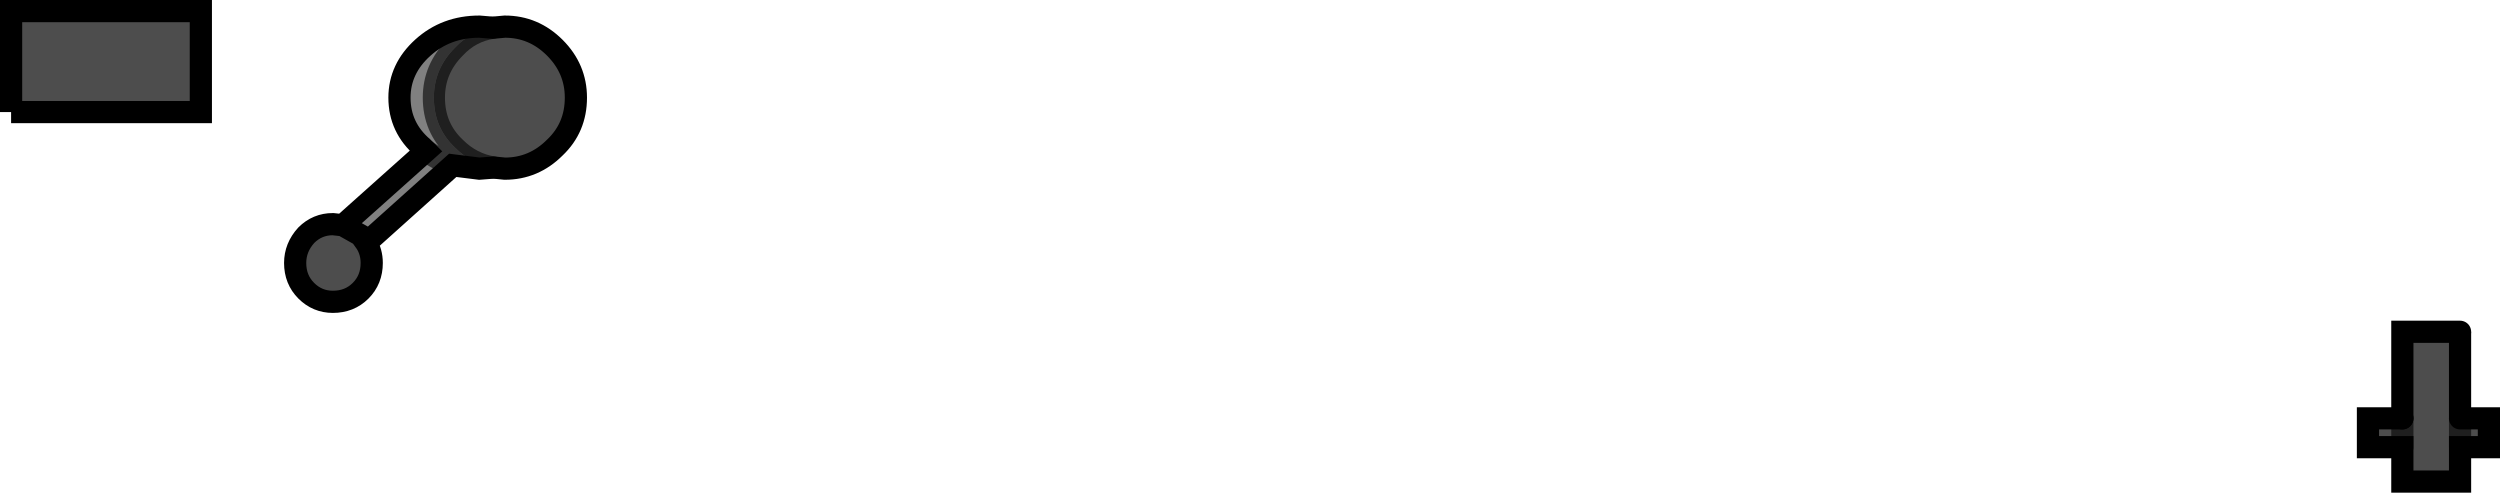 <?xml version="1.0" encoding="UTF-8" standalone="no"?>
<svg xmlns:xlink="http://www.w3.org/1999/xlink" height="22.2px" width="112.65px" xmlns="http://www.w3.org/2000/svg">
  <g transform="matrix(1.0, 0.0, 0.0, 1.0, 56.35, 11.1)">
    <path d="M-39.85 -0.15 Q-39.6 0.25 -39.6 0.75 -39.6 1.5 -40.1 2.0 -40.6 2.5 -41.35 2.5 -42.05 2.5 -42.55 2.0 -43.05 1.5 -43.05 0.75 -43.05 0.05 -42.55 -0.5 -42.05 -1.0 -41.35 -1.0 L-40.9 -0.95 -40.1 -0.5 -39.85 -0.15 M-34.15 -9.85 L-33.6 -9.9 Q-32.3 -9.9 -31.35 -8.95 -30.4 -8.0 -30.4 -6.7 -30.4 -5.35 -31.35 -4.45 -32.3 -3.5 -33.6 -3.5 L-34.1 -3.55 Q-35.1 -3.7 -35.85 -4.45 -36.8 -5.35 -36.8 -6.7 -36.8 -8.0 -35.85 -8.95 -35.15 -9.7 -34.15 -9.85 M-55.85 -6.05 L-55.85 -10.6 -47.3 -10.6 -47.3 -6.05 -55.85 -6.05 M54.5 3.85 L54.5 7.75 55.8 7.75 55.8 9.05 54.5 9.05 54.5 10.6 51.9 10.6 51.9 9.05 50.35 9.05 50.35 7.75 51.9 7.75 51.9 3.85 54.5 3.85 M51.9 7.75 L51.9 9.05 51.9 7.75 M54.5 9.05 L54.5 7.75 54.5 9.05" fill="#000000" fill-opacity="0.698" fill-rule="evenodd" stroke="none"/>
    <path d="M-40.9 -0.95 L-37.15 -4.3 -37.3 -4.45 Q-38.35 -5.35 -38.35 -6.7 -38.35 -8.0 -37.3 -8.95 -36.25 -9.9 -34.75 -9.9 L-34.15 -9.85 Q-35.15 -9.7 -35.85 -8.95 -36.8 -8.0 -36.8 -6.7 -36.8 -5.35 -35.85 -4.45 -35.1 -3.7 -34.1 -3.55 L-34.75 -3.5 -35.95 -3.65 -39.85 -0.15 -40.1 -0.5 -40.9 -0.95 M-37.15 -4.3 Q-36.6 -3.9 -35.95 -3.65 -36.6 -3.9 -37.15 -4.3" fill="#000000" fill-opacity="0.498" fill-rule="evenodd" stroke="none"/>
    <path d="M-55.85 -6.05 L-55.85 -10.6 -47.3 -10.6 -47.3 -6.05 -55.85 -6.05" fill="none" stroke="#000000" stroke-linecap="butt" stroke-linejoin="miter-clip" stroke-miterlimit="4.0" stroke-width="1.0"/>
    <path d="M-39.85 -0.15 Q-39.6 0.25 -39.6 0.75 -39.6 1.5 -40.1 2.0 -40.6 2.5 -41.35 2.5 -42.05 2.5 -42.55 2.0 -43.05 1.5 -43.05 0.75 -43.05 0.05 -42.55 -0.5 -42.05 -1.0 -41.35 -1.0 L-40.9 -0.95 -37.15 -4.3 -37.3 -4.45 Q-38.35 -5.35 -38.35 -6.7 -38.35 -8.0 -37.3 -8.95 -36.25 -9.9 -34.75 -9.9 L-34.15 -9.85 -33.6 -9.9 Q-32.3 -9.9 -31.35 -8.95 -30.4 -8.0 -30.4 -6.7 -30.4 -5.35 -31.35 -4.45 -32.3 -3.5 -33.6 -3.5 L-34.1 -3.55 -34.75 -3.5 -35.95 -3.65 -39.85 -0.15 -40.1 -0.5 -40.9 -0.95 M54.5 7.75 L55.8 7.75 55.8 9.05 54.5 9.05 54.5 10.6 51.9 10.6 51.9 9.05 50.35 9.05 50.35 7.75 51.9 7.75" fill="none" stroke="#000000" stroke-linecap="round" stroke-linejoin="miter-clip" stroke-miterlimit="4.0" stroke-width="1.0"/>
    <path d="M-34.1 -3.55 Q-35.1 -3.7 -35.85 -4.45 -36.8 -5.35 -36.8 -6.7 -36.8 -8.0 -35.85 -8.95 -35.15 -9.7 -34.15 -9.85 M-35.95 -3.65 Q-36.6 -3.9 -37.15 -4.3 M51.9 9.05 L51.9 7.75 M54.5 7.75 L54.5 9.05" fill="none" stroke="#000000" stroke-linecap="round" stroke-linejoin="miter-clip" stroke-miterlimit="4.0" stroke-opacity="0.6" stroke-width="1.0"/>
    <path d="M54.5 3.85 L54.5 7.75" fill="none" stroke="#000000" stroke-linecap="butt" stroke-linejoin="miter-clip" stroke-miterlimit="4.0" stroke-width="1.0"/>
    <path d="M51.9 7.75 L51.9 3.85 54.5 3.85" fill="none" stroke="#000000" stroke-linecap="round" stroke-linejoin="miter-clip" stroke-miterlimit="4.0" stroke-width="1.0"/>
  </g>
</svg>

